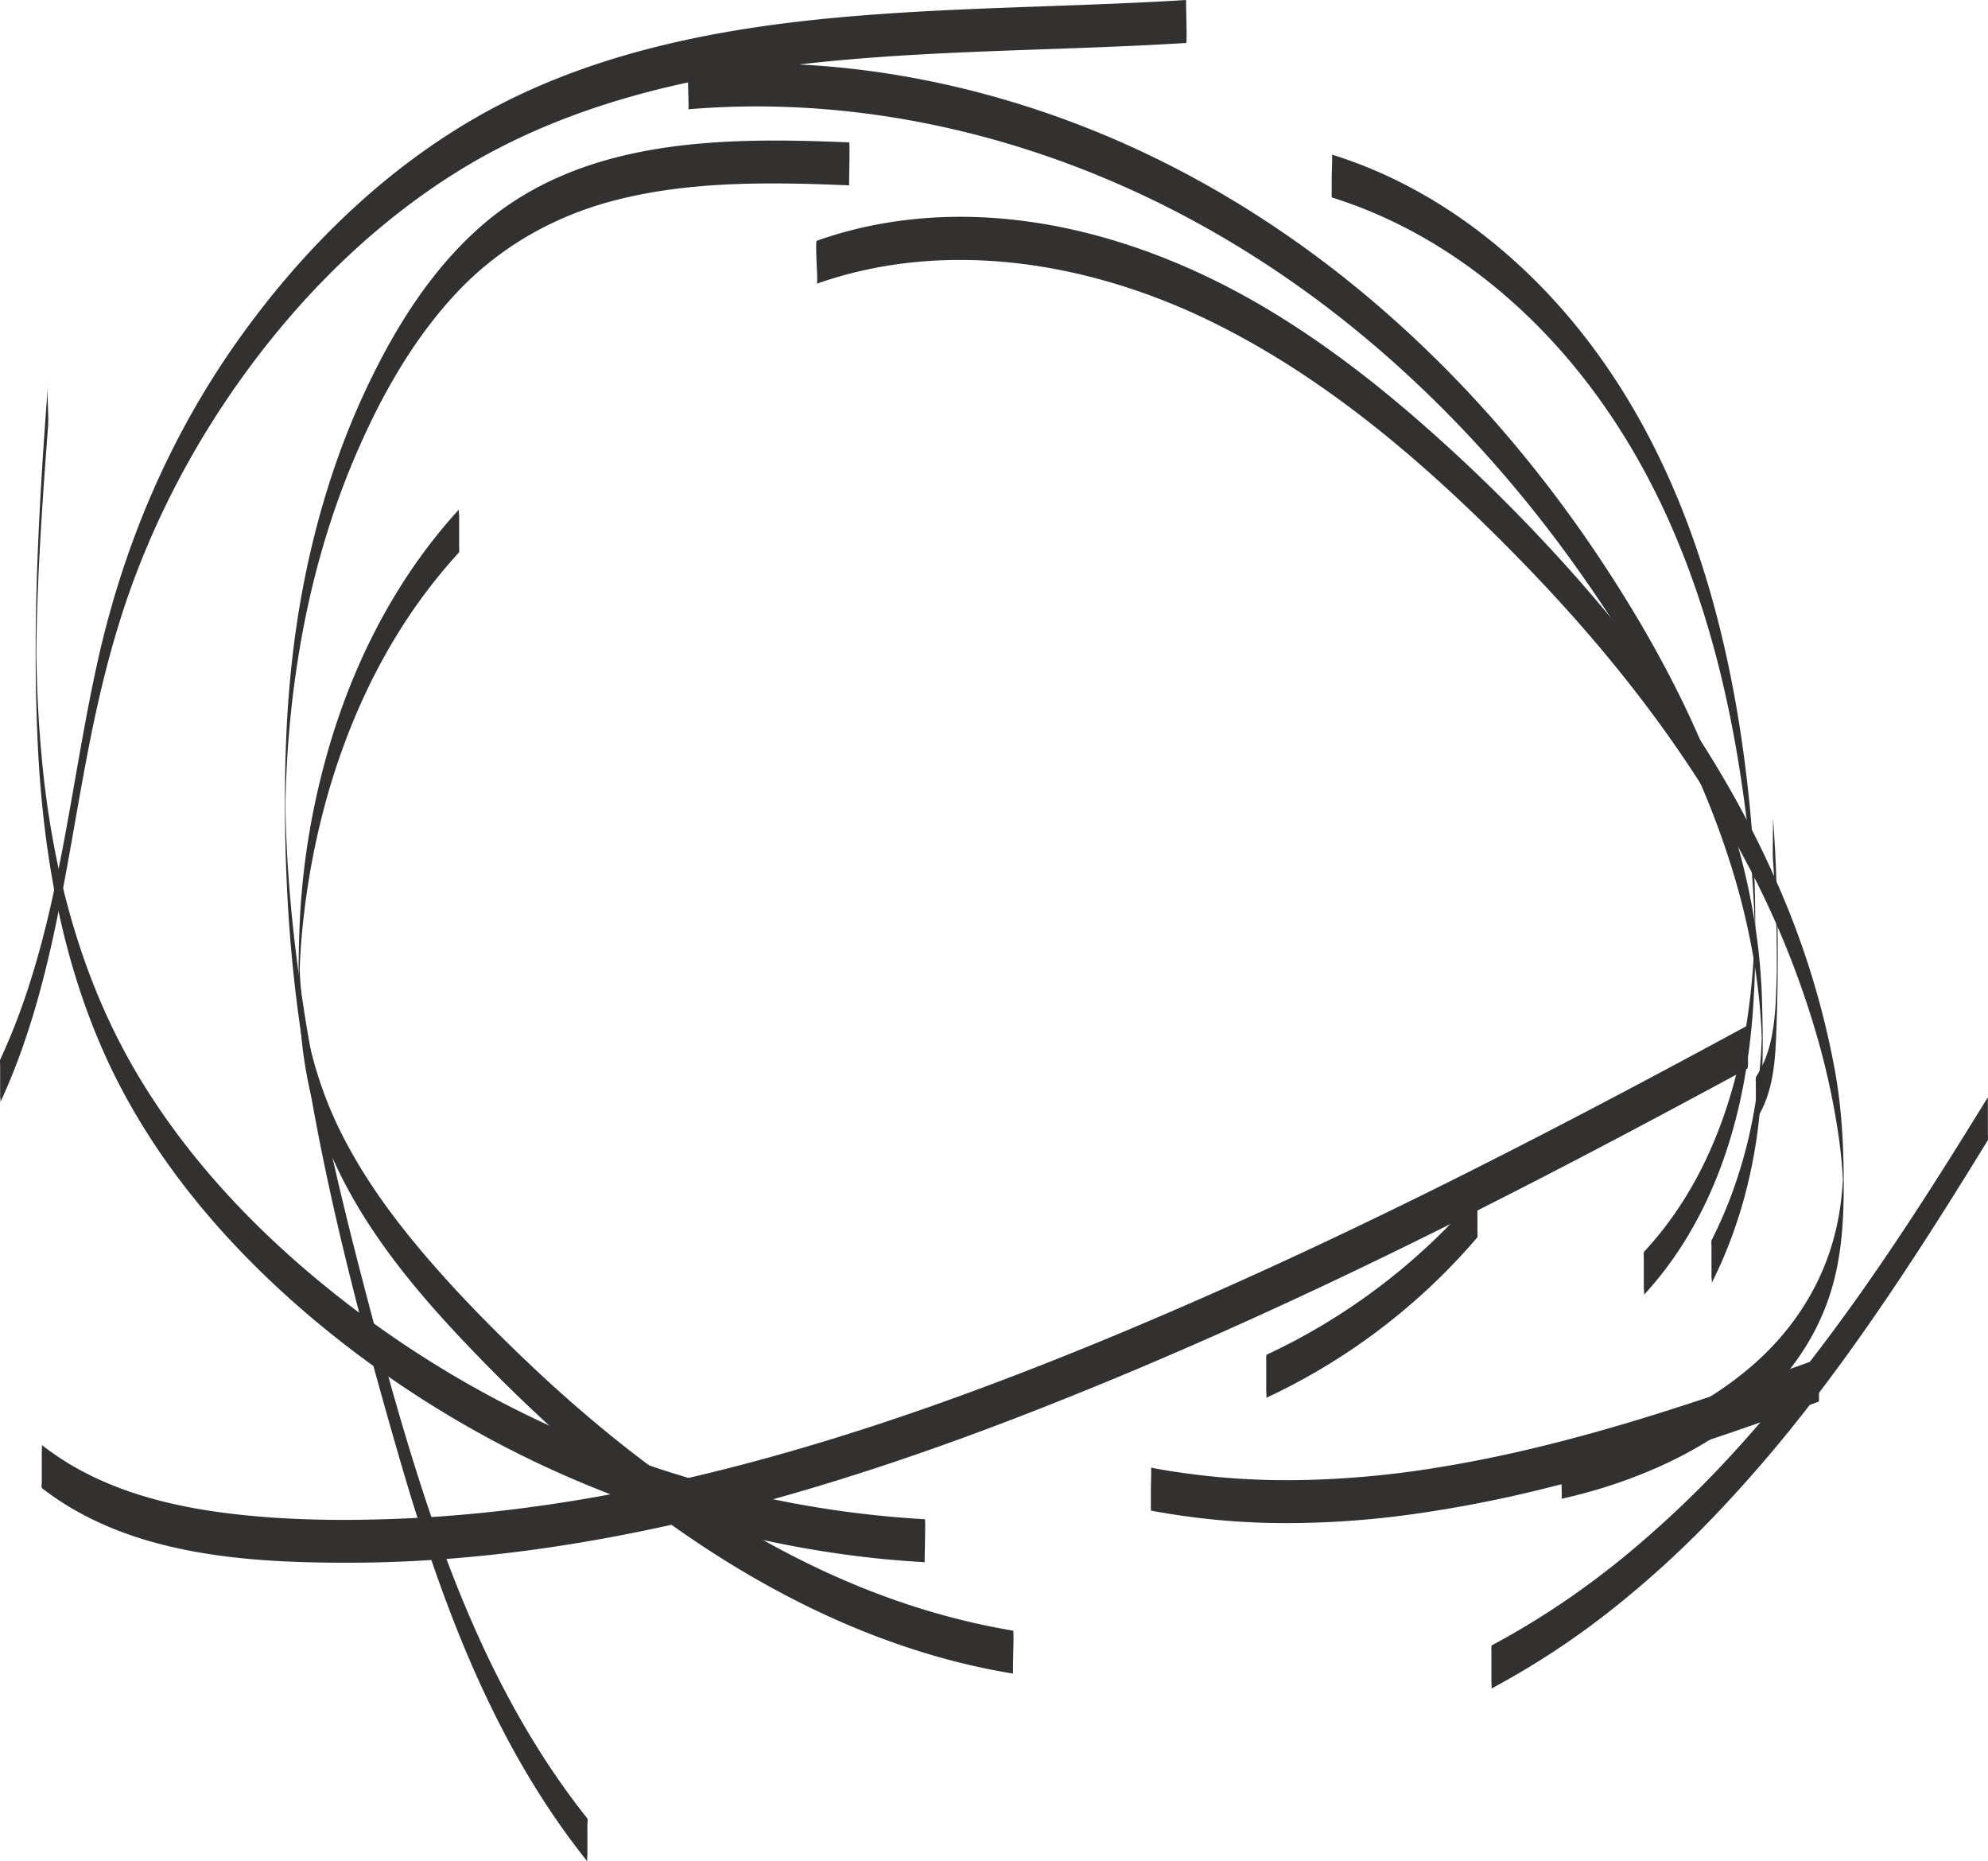 <svg id="Ebene_4" data-name="Ebene 4" xmlns="http://www.w3.org/2000/svg" viewBox="0 0 1156.88 1083.02"><path d="M925.47,978.17a471.83,471.83,0,0,0,70.44-46.28,590.88,590.88,0,0,0,62-57,817.74,817.74,0,0,0,54.84-64.49c17.48-22.71,34-46.17,49.89-70s31.14-48,46.17-72.38l5.39-8.74c.32-.52.09-3.47.09-3.66q0-4.43,0-8.84c0-2.95,0-5.9,0-8.84l0-2a16,16,0,0,0-.06-1.7c-15,24.35-30.12,48.59-45.83,72.47s-32.1,47.54-49.36,70.44c-17,22.57-35,44.47-54.12,65.26a609.63,609.63,0,0,1-61.1,58.08,479,479,0,0,1-69.34,47.72c-3,1.68-6,3.31-9,4.92a22.44,22.44,0,0,0-.09,3.66c0,2.95,0,5.89,0,8.84s0,5.89,0,8.84a27.51,27.51,0,0,1,.09,3.66Z" transform="translate(-57.49 4.3)" style="fill:#333030"/><path d="M1079.38,647.2c10.38-15.68,11.28-35.22,11.89-53.42,1-28.1,1-56.28,0-84.38q-.58-18.34-1.91-36.66c-.11-1.59-.11,2-.09,1.26,0,2.49-.06,5-.06,7.47,0,5.1-.28,10.29.09,15.38q1.5,21,2.06,42.11l0,1c0,1.62,0-.91,0,.72,0,.83,0,1.65,0,2.48q.06,2.73.09,5.46c0,1.68,0-1.33,0-.22,0,.41,0,.82,0,1.24,0,.83,0,1.65,0,2.48,0-3.45,0-.28,0,.45v-2c0,.33,0,.66,0,1v.5c0,1.27,0,.66,0-1.83v1.24c0,1.53,0-3.67,0-1.59v.49c0,1.17,0,.67,0-1.49v1.49c0,1,0,.66,0-1,0,.33,0,.67,0,1,0,1,0,2,0,3,.15-2.27,0,.47,0,1,0,.83,0,1.66,0,2.48s0,1.66,0,2.48l0,1.49c0,1.63,0-.9,0,.73-.18,7.28-.37,14.58-.9,21.85l0-.44c-1,13.68-3.48,27.66-11.19,39.3-.32.47-.09,3.53-.09,3.66q0,4.41,0,8.84c0,2.94,0,5.89,0,8.84l0,2c0,.57,0,1.14.07,1.71Z" transform="translate(-57.49 4.3)" style="fill:#333030"/><path d="M794.45,809a364.2,364.2,0,0,0,99.3-68.38q12.29-11.89,23.4-24.9c.3-.34.09-3.73.09-3.66,0-3,0-5.89,0-8.84s0-5.89,0-8.84l0-1.95c0-.57,0-1.14-.07-1.71a364.24,364.24,0,0,1-92.45,77.39Q810,776.8,794.45,784a26.62,26.62,0,0,0-.09,3.67c0,2.94,0,5.89,0,8.83s0,5.9,0,8.84a29.36,29.36,0,0,1,.09,3.66Z" transform="translate(-57.49 4.3)" style="fill:#333030"/><path d="M727.36,874.68a425.47,425.47,0,0,0,76.8,7.25,532.46,532.46,0,0,0,76.53-5.34,748.41,748.41,0,0,0,76.52-15c25.37-6.29,50.45-13.66,75.33-21.64s49.71-16.63,74.39-25.47c3-1.08,6-2.15,9-3.24a30.11,30.11,0,0,0,.09-3.66q0-4.41,0-8.84c0-2.94,0-5.89,0-8.84,0-.38-.19-3.62-.09-3.66-24.63,8.88-49.32,17.59-74.2,25.73s-49.88,15.7-75.19,22.25-50.7,12-76.44,16a552.54,552.54,0,0,1-76.51,6.68,432.57,432.57,0,0,1-76.84-5.54c-3.14-.52-6.28-1.08-9.4-1.67.19,0-.13,11.54-.13,12.5,0,3,0,5.89,0,8.84a24.93,24.93,0,0,0,.09,3.66Z" transform="translate(-57.49 4.3)" style="fill:#333030"/><path d="M832.62,110.62c44.21,13.82,83.92,39.42,116.81,71.82,34.68,34.16,61.46,75.44,80.89,120,21.34,48.89,34,101.19,41.43,153.9a701,701,0,0,1,6.73,73.47q.15,4.13.22,8.25c0,.51,0,1,0,1.55,0,.19,0,1.85,0,.47.07-1.89.44-4.76,0-6.6,0-.13,0-1.95,0,.52-.11,5.59-.3,11.17-.6,16.75-.65,11.93-1.79,23.85-3.49,35.69-6.45,44.83-21.44,89.13-49.67,125.06q-5.13,6.52-10.77,12.61c-.28.31-.09,3.78-.09,3.66q0,4.42,0,8.84c0,3,0,5.9,0,8.84,0,.6.41,3.32.09,3.66,32.07-34.76,50.21-79.36,58.48-125.49,4.31-24.1,6-48.54,6.24-73,.29-28.09-.26-56.11-3-84.08-5.27-54.51-15.59-109-34.26-160.57-17.48-48.28-42.59-93.89-76.87-132.32-31.68-35.52-70.88-64.87-115.43-82.15q-8.28-3.21-16.76-5.84c.4.12-.12,11.47-.12,12.5,0,2.94,0,5.89,0,8.84,0,.41-.13,3.59.09,3.66Z" transform="translate(-57.49 4.3)" style="fill:#333030"/><path d="M532.81,160.78c75.41-26.56,159-12.48,229.47,22,69.1,33.8,128.37,85.75,181.64,140.54,51.11,52.59,96.95,111.09,131,176.25a525.94,525.94,0,0,1,40.46,100.91,438.55,438.55,0,0,1,11.74,54.13,283.24,283.24,0,0,1,3,31.31l.05,1.27q.21,8.28,0-11.4c0,1.27-.07,2.54-.12,3.81-.11,2.59-.27,5.17-.49,7.76-.44,5.23-1.1,10.44-2,15.61-6,34.5-24.13,64.59-50.51,87.41-25.15,21.76-55.86,36.61-87.52,46.27-7.69,2.35-15.48,4.38-23.33,6.14-.54.12-.13,11.47-.13,12.5s.48,12.42.13,12.5c64.77-14.51,133.59-51.08,155.86-117.88,6.77-20.29,8.27-41.31,8.34-62.54.08-23.31-1-46.09-5.17-69.06a485.84,485.84,0,0,0-32.56-106.46C1063,443.06,1019.28,381,969.35,325.48a1004.5,1004.5,0,0,0-81.42-80.67c-29.71-26.28-61.29-50.66-95.51-70.81-68.8-40.52-151.36-63.61-230.92-46.37a238,238,0,0,0-28.69,8.15c-.75.26-.13,11.36-.13,12.5s.74,12.28.13,12.5Z" transform="translate(-57.49 4.3)" style="fill:#333030"/><path d="M458.07,59.29C527,53.5,596.62,63.05,662.09,85c63.76,21.33,123.17,54.33,175.93,95.9,51.15,40.31,96,88.35,134.09,141.13,39.82,55.22,74.18,116.05,94,181.46a408.18,408.18,0,0,1,12.09,51.41q2.1,12.64,3.28,25.43.58,6.32.94,12.65.18,3.27.3,6.56c.1,2.78.15,12.09.15.1s0-2.53-.16.26c-.07,2-.16,4-.27,5.95q-.39,6.91-1.08,13.81c-.87,8.67-2.11,17.31-3.73,25.87a275.38,275.38,0,0,1-13.92,49q-4.53,11.61-10.16,22.75c-.32.64-.09,3.29-.09,3.66q0,4.42,0,8.84c0,2.95,0,5.89,0,8.84,0,.85.44,3,.09,3.66,15.89-31.51,25-66,28.15-101.14,1.89-21.18,1.8-42.64,1.14-63.88a357.72,357.72,0,0,0-5.34-51.42c-12.51-70.57-44.43-136.33-83.09-196.11-36.16-55.94-79.49-107.41-129.55-151.43C813.49,133.05,755,96,691.39,70.68,625.8,44.57,555,30.76,484.36,32.79q-13.16.38-26.29,1.5c-.88.07.51,25,0,25Z" transform="translate(-57.49 4.3)" style="fill:#333030"/><path d="M551.66,78.55c-74-3.15-156-2.6-214.83,49.28-28.6,25.25-49.27,58.43-65.52,92.62C254,256.8,242,295.49,234.28,335s-10.72,79.74-10.95,120c-.27,44.39,2,88.48,8,132.49C243,673.31,265,757.8,289,840.92c21.61,74.89,48.11,149.88,92.83,214.42q8.3,12,17.4,23.38a22,22,0,0,1,.09-3.66c0-3,0-5.9,0-8.84s0-5.9,0-8.84c0-.75.34-3.12-.09-3.66C351.66,994,322.11,922.8,299.41,850.54c-11.83-37.63-22.1-75.76-32-113.93-10.73-41.33-20.57-82.92-28.23-124.94-7.76-42.58-13.29-85.63-15.09-128.9q-.3-7.09-.45-14.2c0-.47,0-5.83-.09-5.84.09,0-.1,8.1,0,3.32,0-1.72.05-3.45.09-5.17Q224,446,225,431.15a594.16,594.16,0,0,1,7.09-59.35c6.57-38.25,17.15-75.87,32.49-111.54,14.58-33.9,33.18-67.06,58.54-94.12,25-26.67,56.55-44.58,91.83-53.78,35.53-9.25,72.65-10.51,109.18-9.73,9.17.19,18.34.53,27.51.92-.17,0,.54-25,0-25Z" transform="translate(-57.49 4.3)" style="fill:#333030"/><path d="M324.57,292.15c-39.34,43-65.3,96.59-79.57,152.78a431.88,431.88,0,0,0-13.2,90.24c-1.32,36.1-1,73.07,9.48,108,17,56.65,56.65,103,97.22,144.58,40.15,41.12,83.9,79.1,132.2,110.4,47.62,30.85,99.91,55.06,155.47,67.35q10.38,2.28,20.86,4c-.15,0,.12-11.55.12-12.5s.4-12.42-.12-12.5c-54.75-9.1-106.85-29.91-154.59-58-48.06-28.22-91.79-63.41-131.92-102-20.47-19.66-40.34-40.11-58.61-61.84s-35.14-45.4-47.58-71.22a230.4,230.4,0,0,1-22.27-88c-.11-2-.19-4.09-.26-6.14,0-.8,0-1.61-.07-2.42-.18-6.6-.1,12.61,0,10.51.15-4.31.23-8.6.47-12.9.46-8.26,1.21-16.5,2.17-24.71q2.47-21.15,6.93-42c11.84-55.23,34.48-108.77,69.93-153.06q6.42-8,13.36-15.58c.28-.31.09-3.77.09-3.66q0-4.41,0-8.84c0-2.94,0-5.89,0-8.83,0-.61-.41-3.32-.09-3.67Z" transform="translate(-57.49 4.3)" style="fill:#333030"/><path d="M85.38,219.71c-5.19,68.87-9.18,138-6,207C82.23,490.1,93,553.82,119.59,611.8c26.5,57.7,68.3,107,116.22,148.09A609.68,609.68,0,0,0,572.54,902.94q11.54,1.09,23.1,1.74c-.29,0,.65-25,0-25a605,605,0,0,1-176.32-37A608.88,608.88,0,0,1,261.5,755.72C213,718.62,169.14,674,137.74,621.32c-31.89-53.47-48.38-114.18-55.07-175.73C81,429.78,79.85,413.92,79.22,398q-.43-11.07-.57-22.16c-.05-3.8,0,1.71,0-2.09,0,1.71,0-.23,0-.48,0,.43,0,3.82,0,.86,0,.51,0,1.84,0-.49,0-2.73.09-7.15.16-10.58.64-31.63,2.58-63.22,4.83-94.77q.86-11.81,1.75-23.62c.62-8.29-.63-16.73,0-25Z" transform="translate(-57.49 4.3)" style="fill:#333030"/><path d="M81.84,861.54c50.25,39,118.34,43.56,179.56,43.44,69.68-.14,139.05-10.3,206.69-26.69,67.81-16.43,134-39,198.84-64.65,66-26.06,130.78-55.12,194.63-86.06s126.86-63.79,189.37-97.45q11.67-6.27,23.31-12.6c1-.54.13-11.14.13-12.5s-1.07-12-.13-12.5c-62.41,33.85-125.2,67-188.87,98.41s-128.15,61-193.86,87.83c-64.68,26.38-130.56,50.12-198.1,68.08-67.31,17.91-136.37,30.06-206,32.62-33.3,1.23-67,.72-100.07-3.6-30-3.93-60.17-11.53-86.64-26.7a163,163,0,0,1-18.81-12.63,33.23,33.23,0,0,1-.09,3.66c0,2.94,0,5.89,0,8.84s0,5.89,0,8.83c0,.57-.28,3.37.09,3.67Z" transform="translate(-57.49 4.3)" style="fill:#333030"/><path d="M57.66,637.12c30.22-65.26,37.93-137.46,51.59-207.29,6.68-34.11,15.07-67.83,27.48-100.33a499.93,499.93,0,0,1,45.48-90.3c36.7-57.54,85.6-109.58,144.1-145.27,57.82-35.26,124.34-52,191-60.09,68.12-8.32,136.88-8.45,205.34-11.76q12.55-.6,25.11-1.38c.7,0-.32-25,0-25-68.64,4.25-137.54,4-206,10.5-66.77,6.36-133.95,19.55-194,50.65-61.12,31.68-112.51,81.4-152.09,137.3S129.44,313,114.53,379.57C99,449,93.06,521,67.81,587.93q-4.64,12.27-10.15,24.19c-.32.69-.08,3.21-.09,3.66,0,3,0,5.89,0,8.84s0,5.89,0,8.84c0,.88.44,2.91.09,3.66Z" transform="translate(-57.49 4.3)" style="fill:#333030"/></svg>